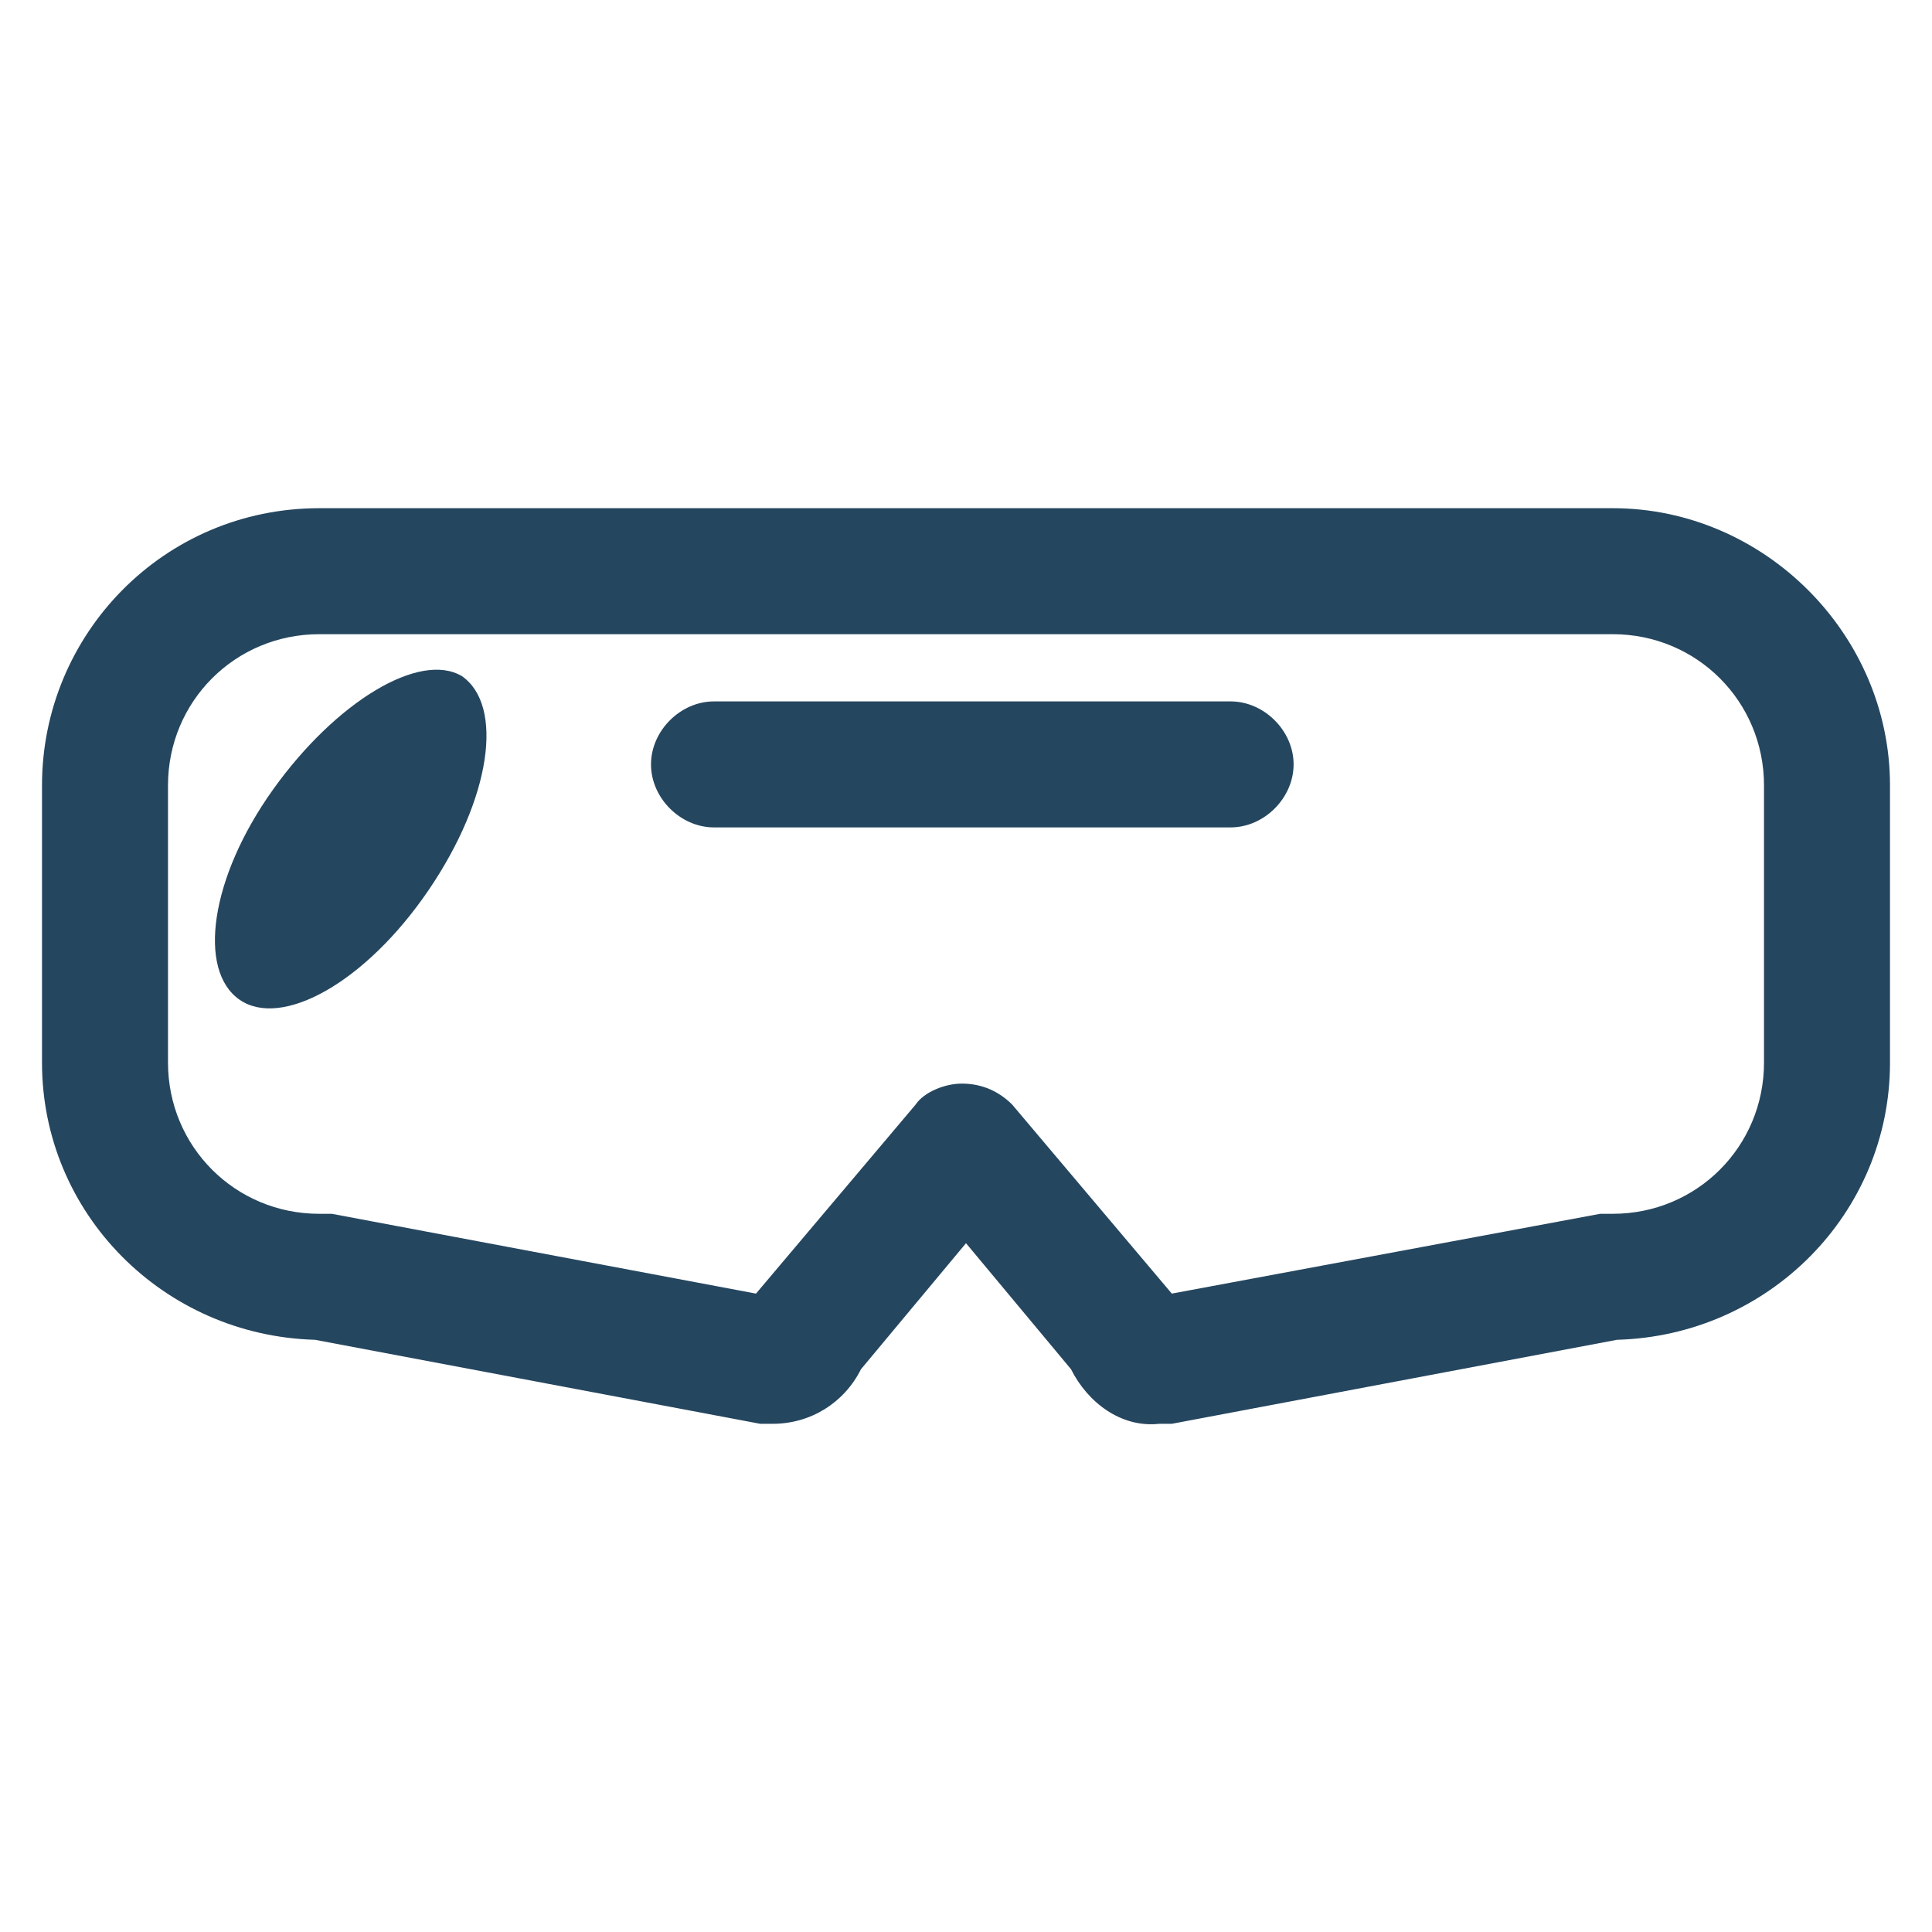 <?xml version="1.0" encoding="utf-8"?>
<!-- Generator: Adobe Illustrator 24.0.1, SVG Export Plug-In . SVG Version: 6.00 Build 0)  -->
<svg version="1.1" id="PICTOS_vectos" xmlns="http://www.w3.org/2000/svg" xmlns:xlink="http://www.w3.org/1999/xlink" x="0px"
	 y="0px" viewBox="0 0 46 46" style="enable-background:new 0 0 46 46;" xml:space="preserve">
<style type="text/css">
	.st0{fill:#25465F;}
</style>
<path class="st0" d="M38.4,12.1H7.6c-3.7,0-6.6,3-6.6,6.6v6.6c0,3.6,2.9,6.5,6.5,6.6l10.6,2h0.3c0.9,0,1.7-0.5,2.1-1.3l2.5-3l2.5,3
	c0.4,0.8,1.2,1.4,2.1,1.3h0.3l10.6-2c3.6-0.1,6.5-3,6.5-6.6v-6.6C45,15.1,42,12.1,38.4,12.1z M42,25.3c0,2-1.6,3.6-3.6,3.6
	c-0.1,0-0.2,0-0.3,0l-10.2,1.9l0,0l-3.8-4.5c-0.3-0.3-0.7-0.5-1.2-0.5c-0.4,0-0.9,0.2-1.1,0.5l-3.8,4.5l0,0L7.9,28.9
	c-0.1,0-0.2,0-0.3,0c-2,0-3.6-1.6-3.6-3.6c0,0,0,0,0,0v-6.6c0-2,1.6-3.6,3.6-3.6h30.8c2,0,3.6,1.6,3.6,3.6V25.3z"/>
<path class="st0" d="M6.5,18.8c-1.5,2.1-1.8,4.3-0.8,5s3-0.4,4.5-2.6s1.8-4.4,0.8-5.1C10,15.5,8,16.7,6.5,18.8z"/>
<path class="st0" d="M29.3,16.7H17c-0.8,0-1.5,0.7-1.5,1.5c0,0.8,0.7,1.5,1.5,1.5h12.3c0.8,0,1.5-0.7,1.5-1.5
	C30.8,17.4,30.1,16.7,29.3,16.7z"/>
</svg>
